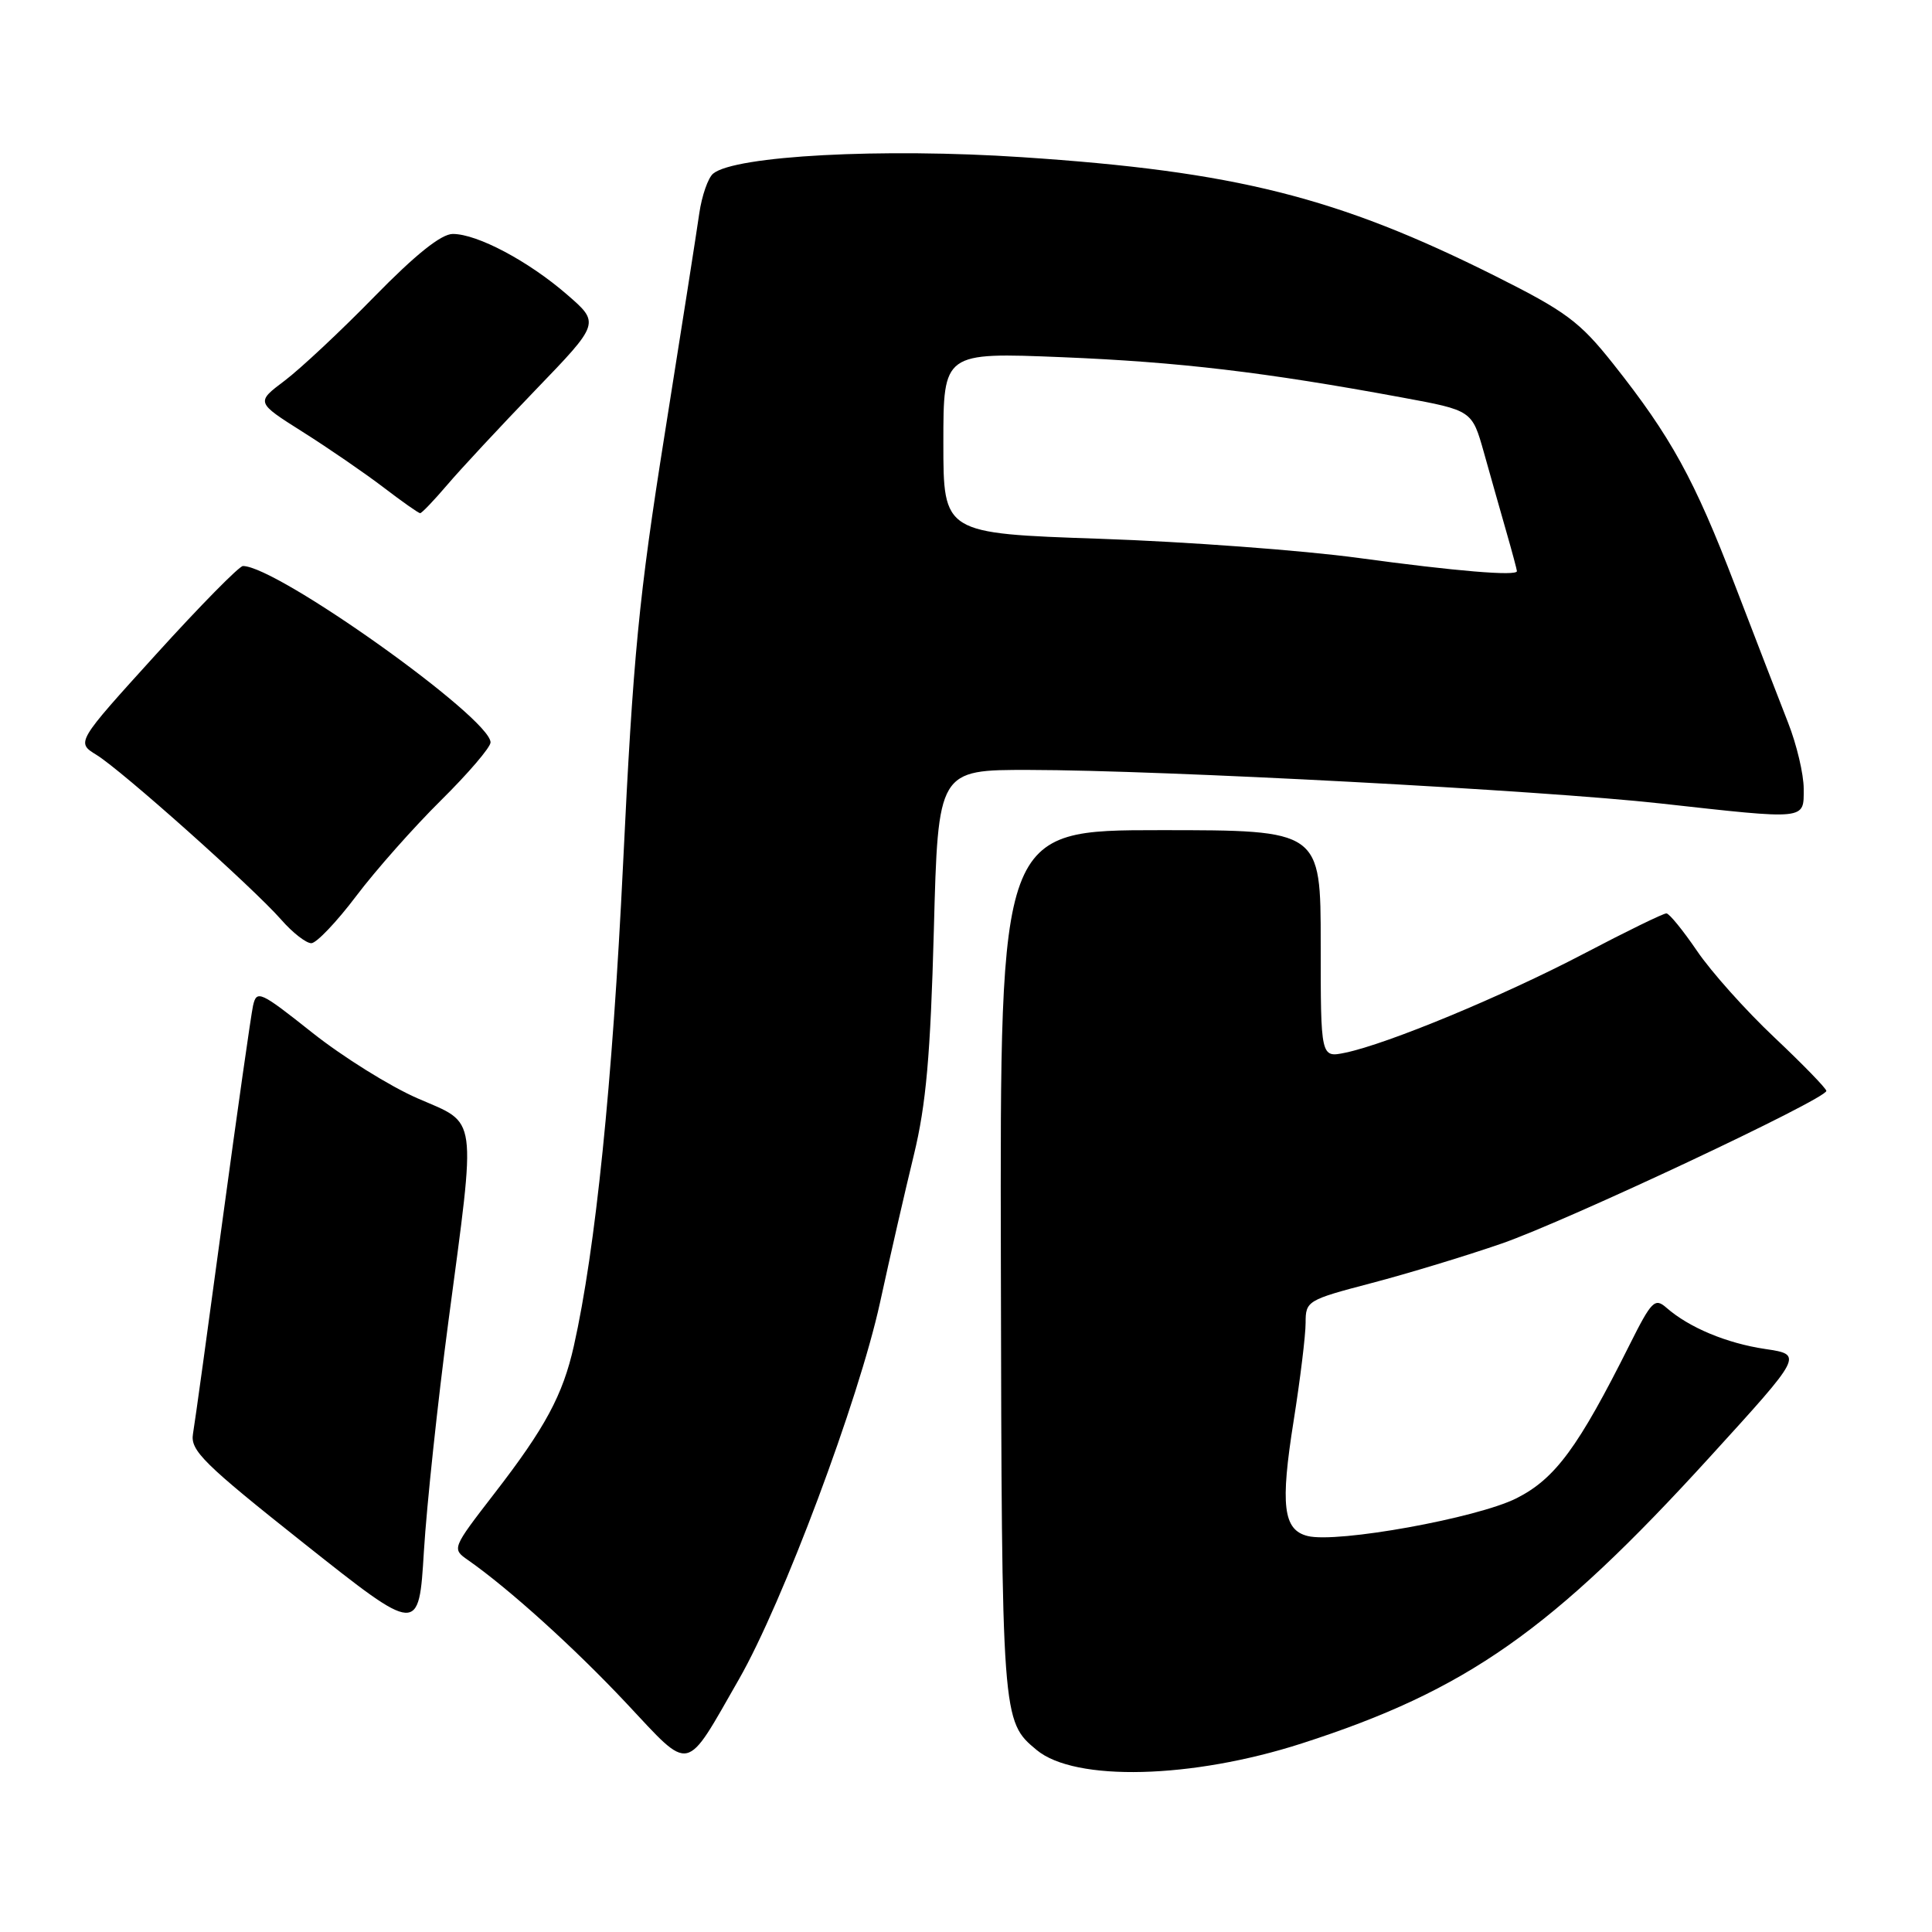 <?xml version="1.0" encoding="UTF-8" standalone="no"?>
<!DOCTYPE svg PUBLIC "-//W3C//DTD SVG 1.1//EN" "http://www.w3.org/Graphics/SVG/1.1/DTD/svg11.dtd" >
<svg xmlns="http://www.w3.org/2000/svg" xmlns:xlink="http://www.w3.org/1999/xlink" version="1.1" viewBox="0 0 256 256">
 <g >
 <path fill="currentColor"
d=" M 172.50 231.01 C 194.33 223.98 205.62 216.05 226.58 193.04 C 238.92 179.50 238.92 179.50 233.91 178.75 C 228.79 177.99 223.81 175.91 220.81 173.28 C 219.28 171.94 218.85 172.36 215.95 178.15 C 209.13 191.78 206.09 195.92 200.96 198.52 C 195.76 201.15 177.20 204.51 173.27 203.53 C 170.02 202.72 169.63 199.46 171.42 188.23 C 172.29 182.75 173.00 176.92 173.00 175.28 C 173.00 172.38 173.22 172.25 181.75 170.01 C 186.56 168.75 194.32 166.39 199.00 164.77 C 207.67 161.76 242.00 145.62 242.00 144.55 C 242.00 144.23 238.90 141.04 235.12 137.47 C 231.33 133.90 226.72 128.74 224.87 126.01 C 223.01 123.28 221.19 121.04 220.81 121.03 C 220.42 121.01 215.47 123.43 209.81 126.40 C 199.11 132.00 183.88 138.32 178.25 139.49 C 175.00 140.16 175.00 140.16 175.00 125.08 C 175.00 110.00 175.00 110.00 153.75 110.00 C 132.50 110.00 132.50 110.00 132.62 167.29 C 132.74 227.99 132.75 228.06 137.37 231.89 C 142.44 236.10 157.92 235.71 172.50 231.01 Z  M 97.92 222.50 C 103.73 212.35 113.77 185.55 116.60 172.63 C 117.93 166.51 119.96 157.68 121.10 153.00 C 122.71 146.36 123.29 139.85 123.74 123.25 C 124.30 102.00 124.30 102.00 136.40 102.02 C 153.98 102.04 204.30 104.72 220.00 106.46 C 239.57 108.63 239.00 108.69 239.00 104.51 C 239.00 102.59 238.07 98.65 236.93 95.76 C 235.80 92.87 232.63 84.68 229.90 77.56 C 224.51 63.50 221.41 57.86 213.74 48.19 C 209.32 42.62 207.50 41.27 198.12 36.57 C 177.21 26.10 163.67 22.70 135.45 20.83 C 116.91 19.59 97.35 20.63 94.49 23.01 C 93.82 23.57 93.00 25.93 92.66 28.26 C 92.33 30.59 90.27 43.75 88.08 57.50 C 84.65 79.07 83.89 86.88 82.56 114.50 C 81.15 143.64 78.91 165.54 76.04 178.34 C 74.58 184.85 72.25 189.18 65.52 197.88 C 59.87 205.20 59.86 205.22 62.03 206.73 C 67.48 210.55 76.13 218.37 83.00 225.69 C 91.67 234.93 90.68 235.14 97.92 222.50 Z  M 59.42 175.07 C 63.12 147.20 63.38 149.04 55.34 145.54 C 51.68 143.95 45.39 140.02 41.36 136.82 C 34.47 131.35 34.01 131.14 33.53 133.25 C 33.26 134.49 31.45 147.20 29.51 161.50 C 27.58 175.80 25.81 188.62 25.57 190.00 C 25.20 192.20 26.97 193.95 40.32 204.54 C 55.50 216.58 55.50 216.58 56.17 205.54 C 56.54 199.47 58.00 185.76 59.42 175.07 Z  M 47.20 118.73 C 49.79 115.30 54.85 109.59 58.45 106.03 C 62.05 102.47 65.00 99.02 65.00 98.37 C 65.00 95.14 36.72 75.00 32.19 75.00 C 31.70 75.00 26.52 80.26 20.69 86.69 C 10.09 98.37 10.09 98.37 12.79 100.03 C 16.13 102.08 33.49 117.57 37.26 121.86 C 38.77 123.59 40.57 124.99 41.26 124.98 C 41.94 124.96 44.62 122.15 47.20 118.73 Z  M 59.26 64.25 C 61.01 62.19 66.29 56.52 70.98 51.65 C 79.50 42.81 79.50 42.81 75.12 39.02 C 70.01 34.59 63.24 31.00 60.00 31.00 C 58.47 31.00 55.08 33.71 49.61 39.30 C 45.15 43.87 39.79 48.88 37.71 50.45 C 33.91 53.31 33.91 53.31 40.11 57.23 C 43.52 59.38 48.33 62.69 50.80 64.57 C 53.27 66.46 55.46 68.00 55.67 68.00 C 55.89 68.00 57.50 66.31 59.26 64.25 Z  M 180.00 73.93 C 172.57 72.92 157.16 71.78 145.75 71.39 C 125.00 70.68 125.00 70.68 125.00 58.69 C 125.00 46.69 125.00 46.69 140.75 47.33 C 156.27 47.97 167.53 49.30 185.78 52.67 C 195.05 54.38 195.05 54.38 196.62 59.94 C 197.48 63.00 198.81 67.72 199.59 70.43 C 200.37 73.14 201.00 75.51 201.00 75.68 C 201.00 76.36 192.94 75.69 180.00 73.93 Z "/>
</g>
</svg>